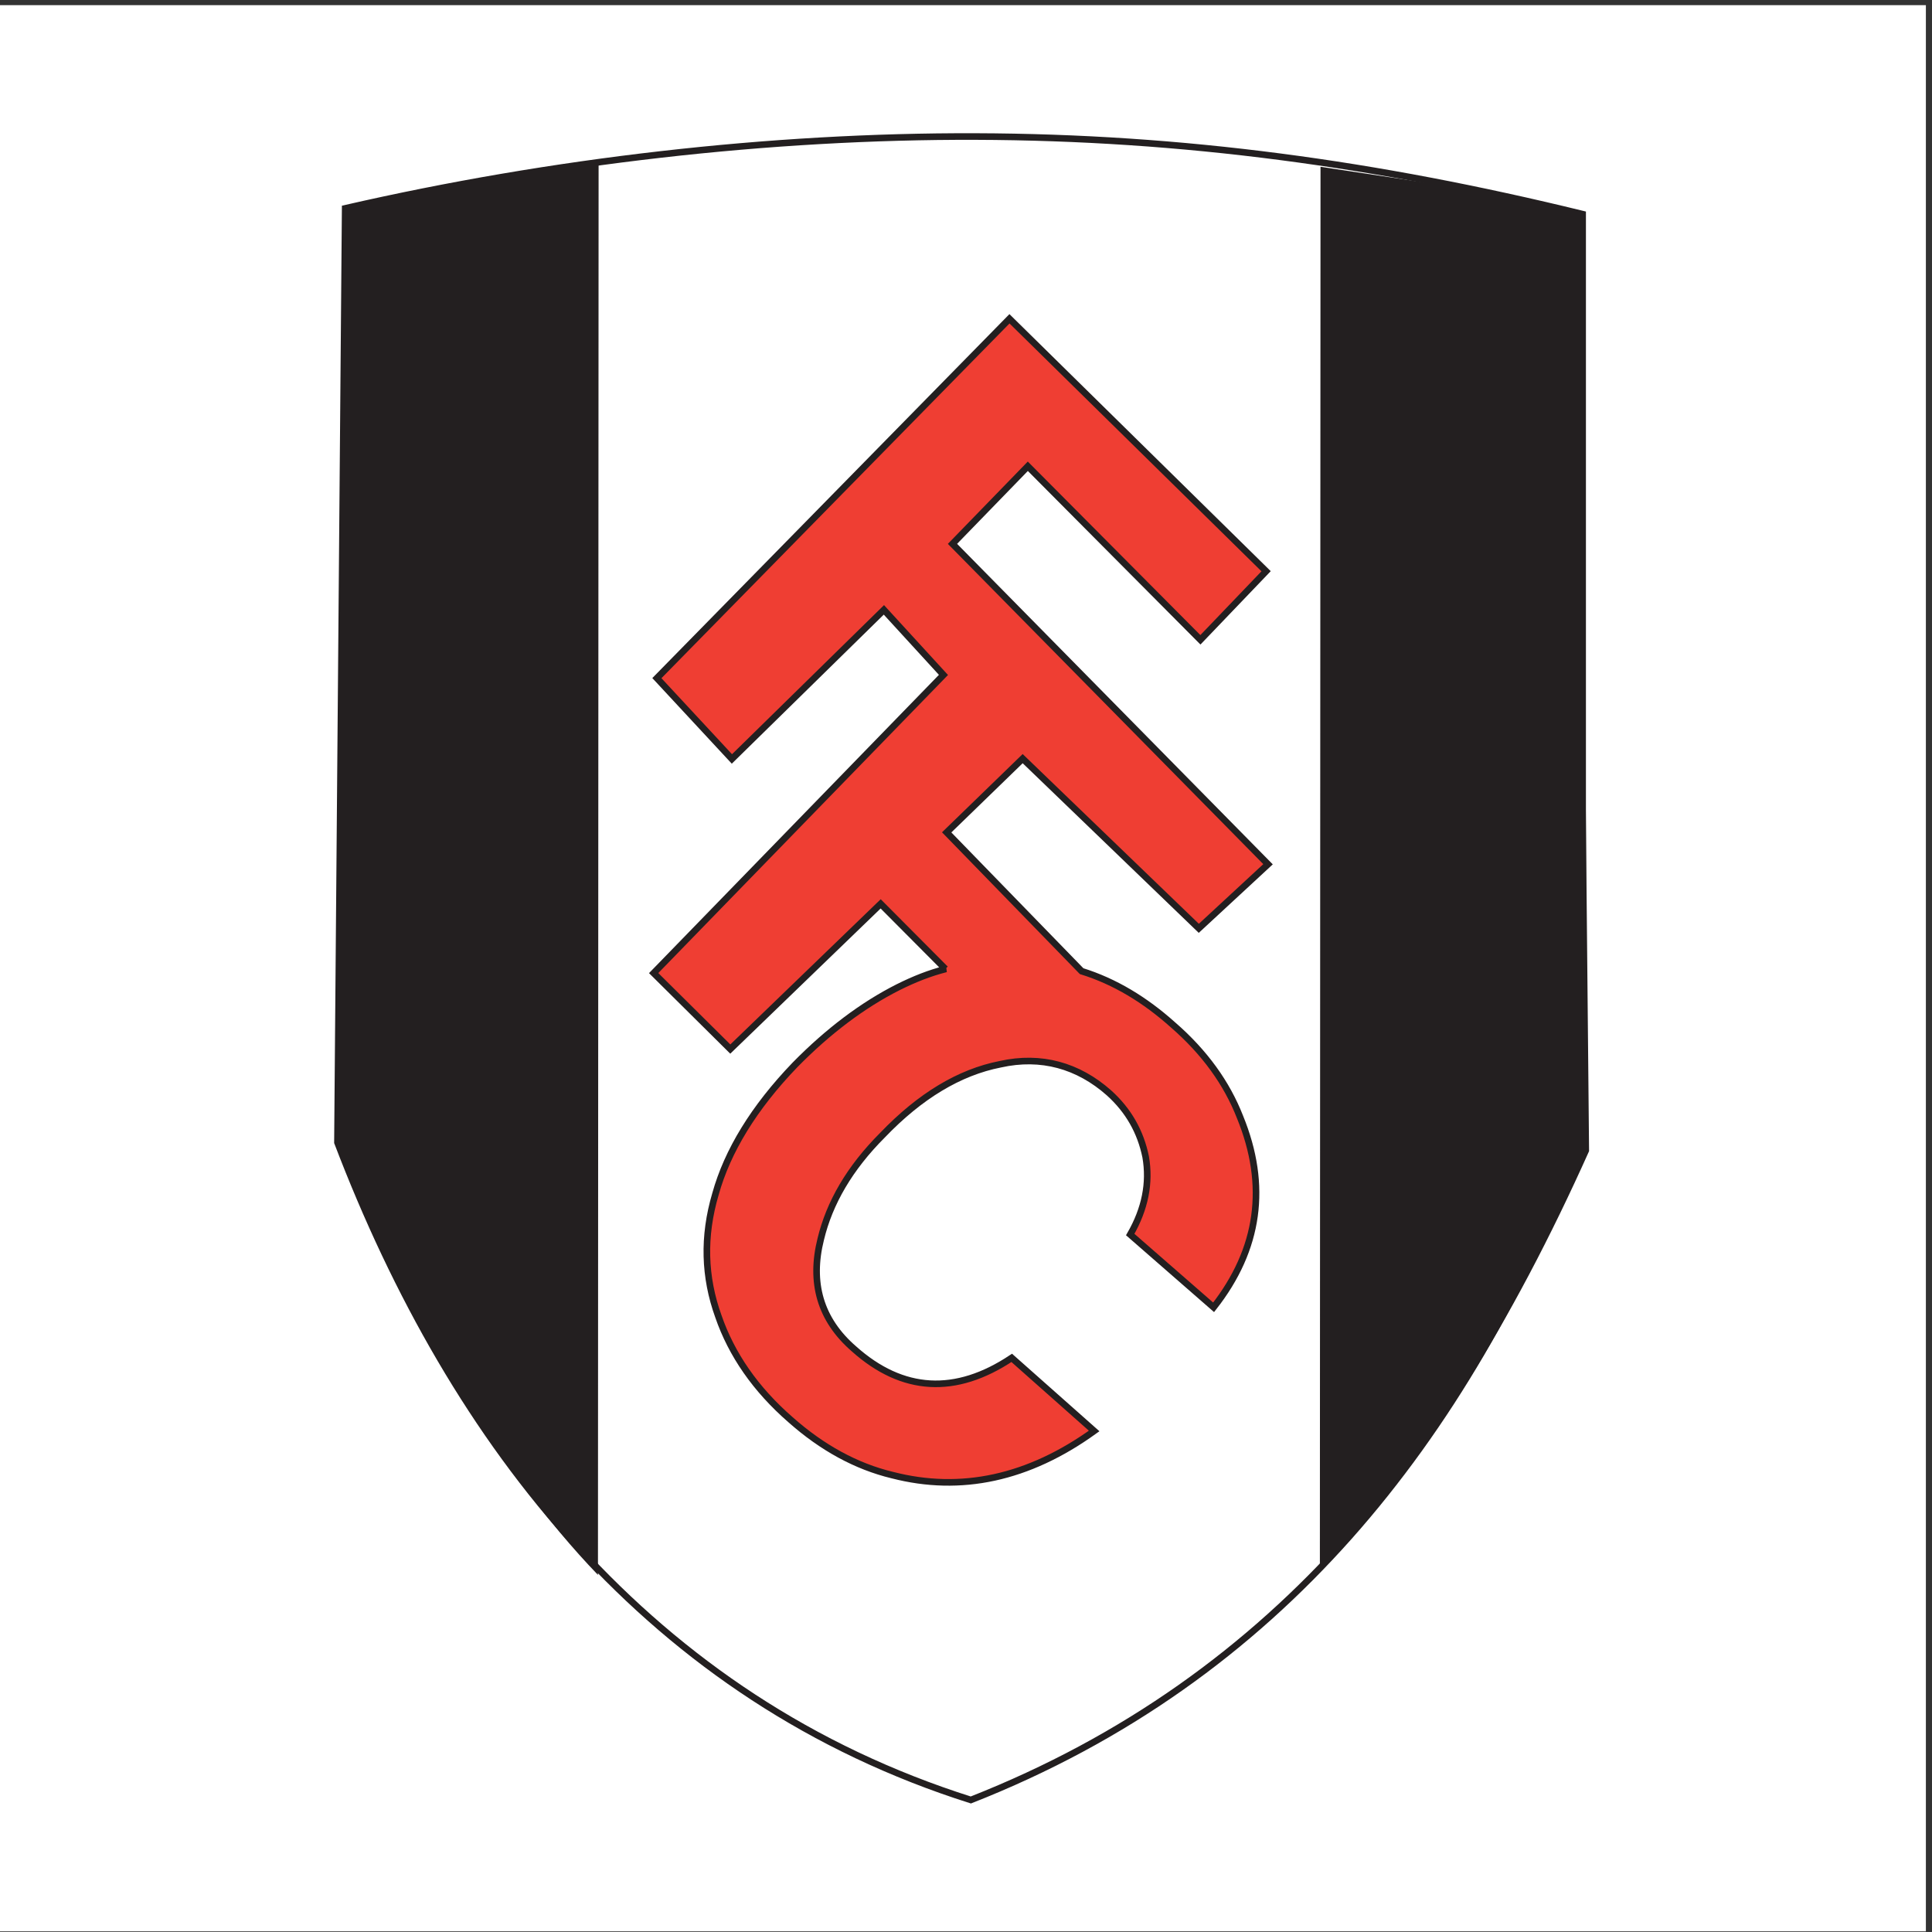 <?xml version="1.0" encoding="utf-8"?>
<!-- Generator: Adobe Illustrator 16.0.0, SVG Export Plug-In . SVG Version: 6.00 Build 0)  -->
<!DOCTYPE svg PUBLIC "-//W3C//DTD SVG 1.1//EN" "http://www.w3.org/Graphics/SVG/1.1/DTD/svg11.dtd">
<svg version="1.1" id="Layer_1" xmlns="http://www.w3.org/2000/svg" xmlns:xlink="http://www.w3.org/1999/xlink" x="0px" y="0px"
	 width="600px" height="600px" viewBox="0 0 600 600" style="enable-background:new 0 0 600 600;" xml:space="preserve">
<rect x="0" y="0" width="600" height="600" fill="#333333" stroke="none"/>
<g>
	<polygon style="fill-rule:evenodd;clip-rule:evenodd;fill:#FFFFFF;" points="0,1.6 598.1,1.6 598.1,599.8 0,599.8 0,1.6 	"/>
	<path style="fill-rule:evenodd;clip-rule:evenodd;fill:#EF3E33;stroke:#231F20;stroke-width:2.052;stroke-miterlimit:2.613;" d="
		M339.8,444.4c-20.4,14.7-41.4,19.2-62.7,13.7c-11.2-2.7-21.8-8.5-31.6-17.2c-10.8-9.4-18.3-20.2-22.4-32.1
		c-4.4-12.2-4.8-24.8-0.9-38c3.7-13.3,11.9-26.8,24.7-40.1c10.3-10.5,21.1-18.6,32-24.1c5-2.5,9.8-4.4,14.9-5.7h-0.2l-20.1-20.2
		l-46.7,45.1l-23.8-23.6l90-92.6l-18.5-20.2l-47.2,46.3L204,210.6L313.5,99l79.7,78.4l-20.4,21.3l-53.6-53.9l-23.4,24.1l98,99.5
		l-21.5,19.9l-54.7-52.7L294,258.5l41.9,43.1l0,0c10.3,3.2,19.7,8.9,28.4,16.7c9.8,8.5,16.7,18.1,20.8,28.6c8.7,21.3,6,41-8.2,59.1
		L351,383.4c4.6-8,6.2-16,4.8-24.1c-1.6-7.8-5.3-14.4-11.4-19.9c-9.6-8.5-21.1-11.7-33.7-8.9c-12.8,2.5-25,9.9-36.6,22
		c-10.3,10.3-16.5,21.1-19.2,32.3c-3.4,13.5-0.2,25,10.3,34.1c15.1,13.5,31.6,14.4,49,2.8L339.8,444.4L339.8,444.4z"/>
	<path style="fill:none;stroke:#231F20;stroke-width:2.052;stroke-miterlimit:2.613;" d="M107.2,64.7
		C171.3,50,239.3,42.2,302.9,42.4c64.6,0.2,124.8,8.5,188.6,24.1v288.3c-36.2,92.1-93.9,166.4-190,204.2
		c-99.1-31.4-160.7-109.8-196.7-204.2L107.2,64.7L107.2,64.7z"/>
	
		<path style="fill-rule:evenodd;clip-rule:evenodd;fill:#231F20;stroke:#231F20;stroke-width:3.783162e-003;stroke-miterlimit:2.613;" d="
		M107.2,64.7l37.5-7.6l41.2-6.6l-0.2,438.6c-31.8-33-57.7-79.7-81-132.9L107.2,64.7L107.2,64.7z"/>
	
		<path style="fill-rule:evenodd;clip-rule:evenodd;fill:#231F20;stroke:#231F20;stroke-width:3.783162e-003;stroke-miterlimit:2.613;" d="
		M490.7,66l-38.2-7.8l-42.4-6.4l-0.2,436.3c32.5-33.2,59.8-77.5,83.6-130.6L490.7,66L490.7,66z"/>
</g>
</svg>
